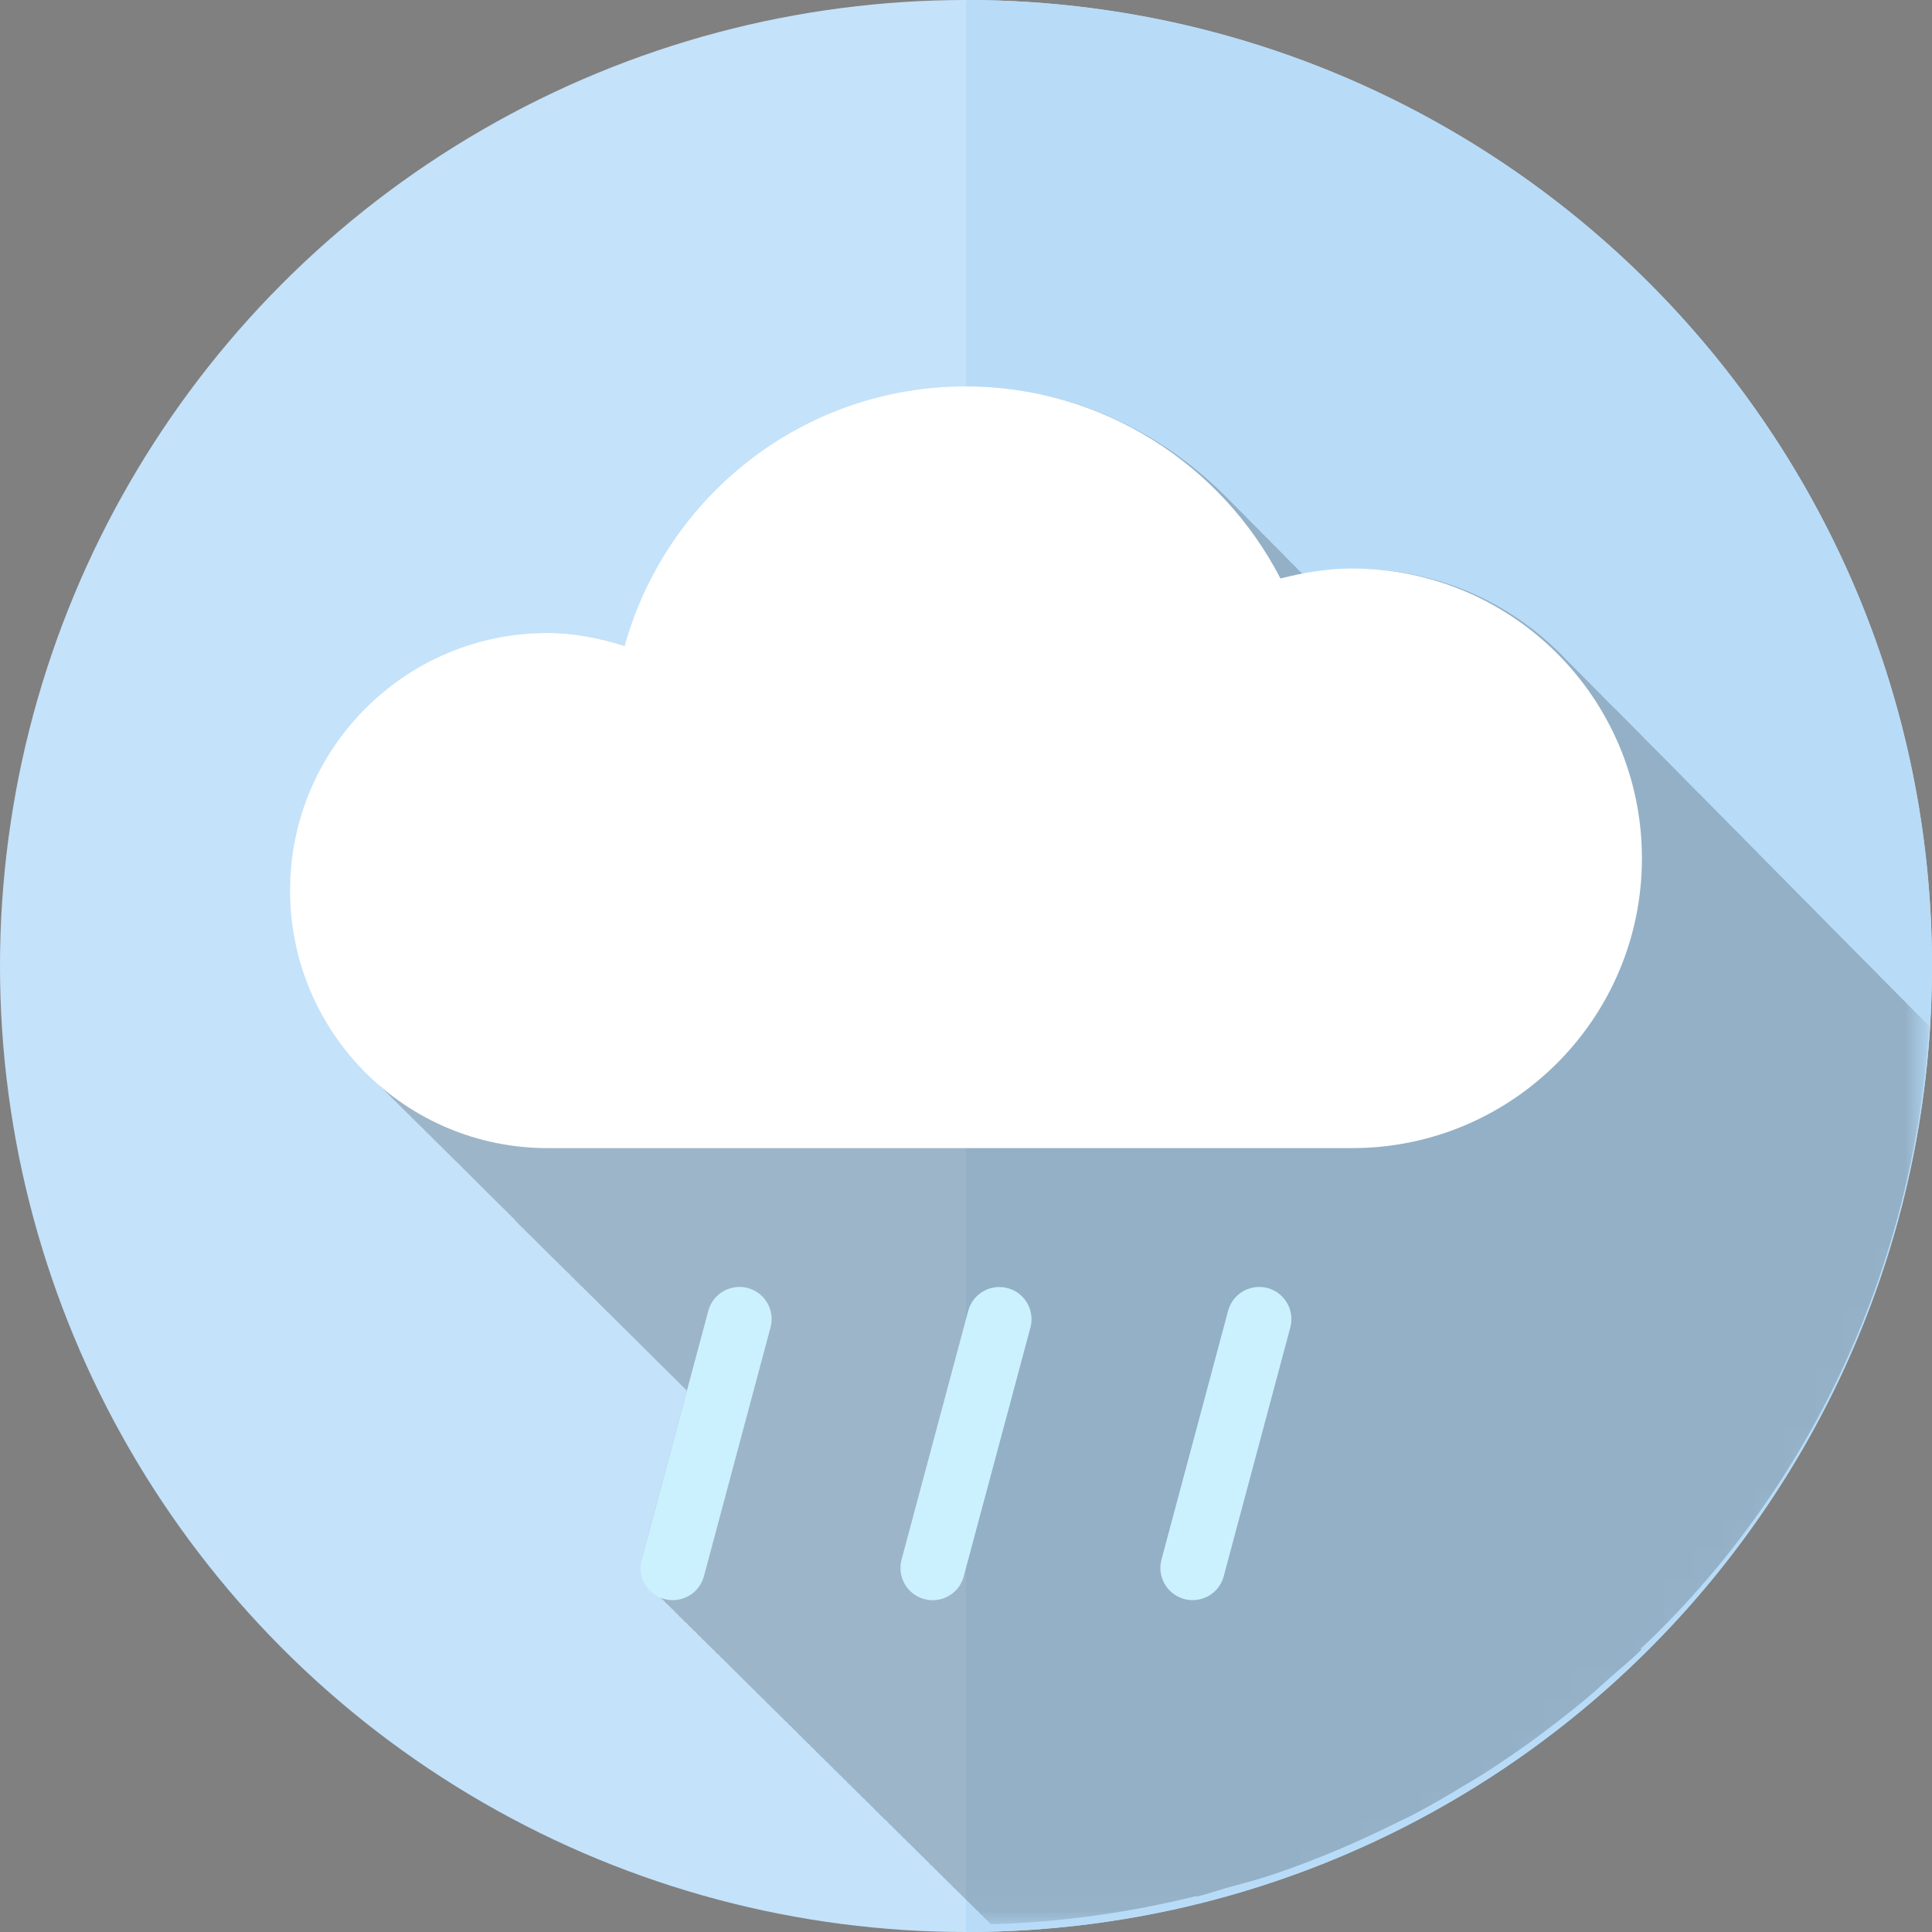 <?xml version="1.0" encoding="utf-8"?>
<!-- Generator: Adobe Illustrator 16.0.0, SVG Export Plug-In . SVG Version: 6.00 Build 0)  -->
<!DOCTYPE svg PUBLIC "-//W3C//DTD SVG 1.1//EN" "http://www.w3.org/Graphics/SVG/1.1/DTD/svg11.dtd">
<svg version="1.1" id="RAINY" xmlns="http://www.w3.org/2000/svg" xmlns:xlink="http://www.w3.org/1999/xlink" x="0px" y="0px"
	 width="64px" height="64px" viewBox="0 0 64 64" enable-background="new 0 0 64 64" xml:space="preserve">
<rect x="0" y="0" width="64" height="64" fill="#808080" stroke="none"/>
<g>
	<g id="day_bg_4_">
		<g>
			<circle fill="#c4e2fa" cx="32" cy="32" r="32"/>
		</g>
		<g>
			<path fill="#b8dcf8" d="M32,64c17.673,0,32-14.327,32-32S49.673,0,32,0V64z"/>
		</g>
	</g>
	<defs>
		<filter id="Adobe_OpacityMaskFilter" filterUnits="userSpaceOnUse" x="9.609" y="12.8" width="54.292" height="50.974">
			<feColorMatrix  type="matrix" values="1 0 0 0 0  0 1 0 0 0  0 0 1 0 0  0 0 0 1 0"/>
		</filter>
	</defs>
	<mask maskUnits="userSpaceOnUse" x="9.609" y="12.8" width="54.292" height="50.974" id="SVGID_1_">
		<g filter="url(#Adobe_OpacityMaskFilter)">
			<g>
				
					<radialGradient id="SVGID_2_" cx="402.771" cy="-781.599" r="37.333" gradientTransform="matrix(1 0 0 -1 -373.971 -752.799)" gradientUnits="userSpaceOnUse">
					<stop  offset="0" style="stop-color:#FFFFFF"/>
					<stop  offset="0.113" style="stop-color:#E8E8E8"/>
					<stop  offset="0.349" style="stop-color:#ADADAD"/>
					<stop  offset="0.687" style="stop-color:#4E4E4E"/>
					<stop  offset="0.952" style="stop-color:#000000"/>
				</radialGradient>
				<circle fill="url(#SVGID_2_)" cx="28.8" cy="28.8" r="37.333"/>
			</g>
		</g>
	</mask>
	<g opacity="0.2" mask="url(#SVGID_1_)">
		<path d="M63.9,33.979c-0.01-0.006-0.018-0.015-0.025-0.022c-0.048-0.052-0.1-0.103-0.15-0.151
			c-0.05-0.055-0.102-0.104-0.152-0.154c-0.051-0.051-0.1-0.101-0.15-0.147c-0.046-0.048-0.1-0.103-0.148-0.151
			c-0.047-0.047-0.102-0.101-0.146-0.146c-0.046-0.053-0.1-0.104-0.15-0.152c-0.047-0.051-0.1-0.101-0.148-0.15
			c-0.051-0.051-0.102-0.102-0.148-0.149c-0.052-0.051-0.102-0.103-0.15-0.153c-0.047-0.052-0.102-0.101-0.15-0.149
			c-0.048-0.051-0.1-0.102-0.15-0.152c-0.045-0.053-0.1-0.102-0.148-0.152c-0.046-0.049-0.102-0.098-0.146-0.147
			c-0.05-0.051-0.1-0.1-0.148-0.151c-0.051-0.052-0.104-0.103-0.154-0.154c-0.05-0.049-0.098-0.098-0.146-0.146
			c-0.051-0.051-0.104-0.104-0.153-0.154c-0.046-0.049-0.099-0.096-0.142-0.145c-0.051-0.051-0.104-0.102-0.15-0.151
			c-0.051-0.054-0.104-0.105-0.154-0.156c-0.05-0.049-0.1-0.1-0.15-0.149c-0.049-0.049-0.1-0.098-0.148-0.148
			c-0.046-0.051-0.1-0.1-0.146-0.151c-0.049-0.051-0.104-0.102-0.152-0.153c-0.046-0.05-0.098-0.099-0.146-0.15
			c-0.049-0.051-0.101-0.098-0.146-0.149c-0.05-0.053-0.104-0.105-0.158-0.156c-0.05-0.051-0.099-0.1-0.149-0.149
			c-0.043-0.051-0.097-0.1-0.149-0.149c-0.044-0.051-0.097-0.101-0.144-0.15c-0.049-0.051-0.104-0.102-0.152-0.153
			c-0.047-0.049-0.1-0.098-0.146-0.15c-0.051-0.051-0.101-0.1-0.152-0.151c-0.047-0.051-0.103-0.102-0.151-0.153
			c-0.048-0.052-0.101-0.101-0.149-0.152c-0.049-0.049-0.101-0.098-0.147-0.147c-0.048-0.051-0.101-0.102-0.147-0.151
			c-0.051-0.052-0.103-0.101-0.149-0.152c-0.05-0.051-0.104-0.102-0.154-0.153c-0.046-0.049-0.096-0.099-0.146-0.148
			c-0.051-0.051-0.102-0.102-0.15-0.151c-0.048-0.051-0.1-0.102-0.146-0.152c-0.049-0.051-0.102-0.1-0.152-0.151
			c-0.047-0.051-0.1-0.1-0.15-0.149c-0.046-0.052-0.1-0.1-0.146-0.152c-0.049-0.051-0.104-0.102-0.151-0.151
			c-0.048-0.051-0.103-0.1-0.147-0.149c-0.047-0.05-0.101-0.101-0.147-0.15c-0.052-0.053-0.104-0.104-0.158-0.157
			c-0.044-0.049-0.096-0.097-0.14-0.144c-0.051-0.053-0.104-0.104-0.158-0.157c-0.046-0.049-0.096-0.096-0.146-0.145
			c-0.049-0.052-0.101-0.105-0.153-0.156c-0.044-0.049-0.097-0.096-0.142-0.145c-0.049-0.051-0.101-0.1-0.148-0.152
			c-0.053-0.053-0.107-0.104-0.156-0.157c-0.045-0.049-0.098-0.096-0.146-0.146c-0.049-0.054-0.104-0.104-0.153-0.156
			c-0.046-0.047-0.097-0.096-0.142-0.143c-0.055-0.053-0.108-0.105-0.158-0.159c-0.049-0.049-0.096-0.098-0.145-0.146
			c-0.048-0.051-0.101-0.1-0.152-0.151c-0.049-0.051-0.102-0.101-0.148-0.152c-0.051-0.051-0.102-0.102-0.15-0.151
			c-0.045-0.051-0.1-0.1-0.149-0.15c-0.046-0.049-0.101-0.1-0.146-0.149c-0.049-0.051-0.104-0.102-0.152-0.153
			c-0.049-0.05-0.103-0.101-0.149-0.15c-0.048-0.051-0.101-0.102-0.151-0.153c-0.061-0.055-0.11-0.104-0.16-0.153
			c-0.051-0.052-0.104-0.103-0.154-0.154c-0.046-0.049-0.096-0.1-0.146-0.149c-0.048-0.051-0.1-0.101-0.148-0.152
			c-0.049-0.051-0.102-0.102-0.152-0.151c-0.048-0.051-0.096-0.1-0.145-0.15c-0.051-0.051-0.106-0.102-0.154-0.153
			c-0.046-0.049-0.1-0.1-0.146-0.149c-0.049-0.052-0.104-0.104-0.153-0.153c-0.046-0.051-0.101-0.1-0.15-0.151
			c-0.048-0.051-0.096-0.1-0.147-0.149c-0.047-0.052-0.101-0.103-0.149-0.154c-1.743-1.781-4.164-2.893-6.858-2.893
			c-0.594,0-1.17,0.087-1.734,0.201c-0.004-0.005-0.014-0.009-0.018-0.016c-0.043-0.047-0.096-0.089-0.138-0.136
			c-0.046-0.055-0.108-0.106-0.159-0.163c-0.046-0.05-0.098-0.093-0.146-0.144c-0.046-0.053-0.103-0.1-0.15-0.151
			c-0.046-0.054-0.1-0.1-0.149-0.154c-0.045-0.053-0.104-0.1-0.153-0.153c-0.044-0.051-0.101-0.096-0.146-0.147
			c-0.043-0.054-0.101-0.101-0.147-0.152c-0.048-0.051-0.104-0.098-0.154-0.151c-0.044-0.051-0.1-0.099-0.144-0.15
			c-0.051-0.053-0.104-0.1-0.154-0.153c-0.046-0.051-0.1-0.096-0.146-0.145c-0.051-0.056-0.107-0.105-0.153-0.16
			c-0.046-0.049-0.097-0.092-0.142-0.139c-0.051-0.055-0.108-0.106-0.162-0.165c-0.043-0.049-0.096-0.092-0.139-0.139
			c-2.271-2.352-5.343-3.824-8.768-3.824c-5.391,0-9.924,3.644-11.298,8.597c-0.812-0.255-1.656-0.43-2.552-0.43
			c-4.712,0-8.533,3.821-8.533,8.533c0,2.394,0.993,4.55,2.579,6.1c0.051,0.051,0.103,0.104,0.156,0.152
			c0.049,0.048,0.098,0.104,0.149,0.148c0.051,0.045,0.098,0.1,0.149,0.146c0.05,0.052,0.101,0.104,0.152,0.154
			c0.049,0.048,0.098,0.1,0.146,0.146c0.052,0.055,0.102,0.104,0.157,0.154c0.047,0.048,0.096,0.1,0.145,0.146
			c0.051,0.051,0.104,0.104,0.155,0.153c0.05,0.046,0.097,0.099,0.148,0.142c0.051,0.056,0.102,0.108,0.153,0.154
			c0.049,0.053,0.098,0.102,0.15,0.15c0.049,0.05,0.098,0.1,0.151,0.148c0.049,0.051,0.1,0.104,0.151,0.15
			c0.049,0.049,0.097,0.1,0.148,0.146c0.051,0.049,0.102,0.107,0.155,0.156c0.047,0.047,0.096,0.098,0.145,0.143
			c0.052,0.052,0.103,0.105,0.156,0.154c0.049,0.051,0.096,0.102,0.146,0.146c0.051,0.055,0.104,0.104,0.156,0.154
			c0.049,0.048,0.1,0.1,0.151,0.146c0.047,0.049,0.096,0.104,0.145,0.146c0.05,0.048,0.101,0.103,0.152,0.152
			c0.049,0.049,0.098,0.1,0.146,0.146c0.051,0.051,0.103,0.104,0.156,0.155c0.049,0.049,0.096,0.1,0.147,0.146
			c0.051,0.052,0.102,0.104,0.155,0.158c0.05,0.046,0.101,0.101,0.152,0.146c0.049,0.047,0.096,0.098,0.146,0.146
			c0.049,0.051,0.1,0.104,0.154,0.15c0.047,0.049,0.096,0.1,0.147,0.146c0.051,0.053,0.102,0.105,0.155,0.156
			c0.05,0.051,0.099,0.099,0.148,0.146c0.055,0.071,0.106,0.125,0.157,0.174c0.049,0.049,0.099,0.101,0.15,0.146
			c0.049,0.051,0.1,0.104,0.151,0.15c0.049,0.049,0.1,0.104,0.152,0.149c0.049,0.05,0.096,0.101,0.147,0.146
			c0.049,0.051,0.1,0.104,0.151,0.15c0.051,0.055,0.103,0.105,0.154,0.153c0.049,0.053,0.1,0.104,0.151,0.151
			c0.047,0.045,0.096,0.097,0.145,0.141c0.052,0.055,0.105,0.107,0.158,0.158c0.049,0.05,0.1,0.101,0.151,0.15
			c0.049,0.045,0.096,0.096,0.148,0.141c0.051,0.055,0.102,0.109,0.153,0.154c0.049,0.053,0.098,0.101,0.149,0.147
			c0.05,0.052,0.099,0.106,0.15,0.149c0.051,0.049,0.1,0.104,0.153,0.151c0.049,0.052,0.101,0.101,0.152,0.15
			c0.049,0.05,0.1,0.1,0.151,0.149c0.049,0.051,0.096,0.101,0.147,0.146c0.05,0.048,0.101,0.1,0.152,0.154
			c0.051,0.047,0.1,0.1,0.153,0.146c0.049,0.053,0.098,0.104,0.15,0.148c0.049,0.05,0.098,0.1,0.147,0.148
			c0.049,0.051,0.096,0.102,0.147,0.146c0.053,0.054,0.107,0.107,0.163,0.158c0.047,0.049,0.096,0.1,0.147,0.146
			c0.049,0.054,0.098,0.101,0.15,0.147c0.053,0.059,0.101,0.113,0.153,0.154c0.049,0.051,0.098,0.104,0.147,0.15
			c0.051,0.05,0.103,0.104,0.156,0.154c0.049,0.05,0.096,0.1,0.147,0.146c0.051,0.054,0.102,0.104,0.156,0.154
			c0.049,0.048,0.096,0.1,0.146,0.144c0.051,0.053,0.102,0.106,0.153,0.154c0.049,0.052,0.099,0.1,0.15,0.146
			c0.049,0.051,0.098,0.102,0.149,0.15c0.051,0.051,0.1,0.104,0.154,0.15c0.045,0.045,0.084,0.086,0.129,0.133l-1.478,5.518
			c-0.12,0.44,0.061,0.883,0.407,1.133c0.049,0.055,0.094,0.112,0.154,0.154c0.049,0.051,0.09,0.104,0.149,0.146
			c0.047,0.052,0.09,0.107,0.15,0.148c0.049,0.053,0.094,0.108,0.155,0.152c0.047,0.048,0.09,0.104,0.145,0.145
			c0.049,0.055,0.094,0.114,0.154,0.153c0.049,0.05,0.094,0.108,0.153,0.149c0.047,0.051,0.09,0.109,0.15,0.15
			c0.047,0.051,0.09,0.107,0.149,0.145c0.049,0.053,0.092,0.113,0.151,0.152c0.047,0.053,0.089,0.11,0.15,0.147
			c0.049,0.054,0.092,0.11,0.151,0.149c0.047,0.055,0.092,0.108,0.151,0.149c0.048,0.056,0.092,0.112,0.152,0.149
			c0.049,0.055,0.092,0.109,0.151,0.15c0.049,0.053,0.092,0.107,0.15,0.147c0.049,0.052,0.091,0.11,0.153,0.153
			c0.047,0.049,0.09,0.104,0.147,0.145c0.05,0.055,0.093,0.111,0.152,0.152c0.049,0.052,0.092,0.109,0.151,0.15
			c0.049,0.051,0.092,0.108,0.152,0.15c0.047,0.05,0.09,0.107,0.149,0.146c0.047,0.053,0.092,0.112,0.151,0.151
			c0.05,0.052,0.091,0.11,0.152,0.147c0.047,0.055,0.092,0.11,0.149,0.154c0.049,0.051,0.092,0.104,0.152,0.145
			c0.047,0.055,0.091,0.113,0.151,0.15c0.047,0.051,0.089,0.107,0.149,0.149c0.047,0.052,0.092,0.108,0.152,0.147
			c0.049,0.053,0.091,0.109,0.151,0.151c0.047,0.05,0.089,0.106,0.15,0.146c0.049,0.056,0.092,0.113,0.151,0.154
			c0.049,0.051,0.092,0.108,0.151,0.15c0.047,0.05,0.091,0.107,0.15,0.146c0.047,0.053,0.089,0.111,0.149,0.149
			c0.047,0.05,0.092,0.112,0.151,0.151c0.048,0.053,0.093,0.109,0.152,0.147c0.049,0.056,0.092,0.108,0.153,0.154
			c0.047,0.05,0.09,0.104,0.148,0.146c0.049,0.055,0.092,0.11,0.151,0.15c0.049,0.052,0.091,0.107,0.149,0.148
			c0.05,0.054,0.093,0.108,0.152,0.148c0.049,0.053,0.092,0.109,0.153,0.152c0.047,0.05,0.089,0.105,0.148,0.146
			c0.049,0.053,0.091,0.111,0.153,0.151c0.047,0.052,0.092,0.108,0.149,0.147c0.05,0.055,0.095,0.111,0.156,0.153
			c0.047,0.05,0.09,0.108,0.145,0.146c0.049,0.052,0.094,0.113,0.154,0.15c0.047,0.055,0.089,0.11,0.149,0.15
			c0.049,0.052,0.094,0.107,0.156,0.15c0.047,0.053,0.089,0.106,0.147,0.148c0.049,0.05,0.091,0.107,0.149,0.148
			c0.049,0.052,0.091,0.108,0.152,0.148c0.049,0.053,0.094,0.114,0.153,0.154c0.047,0.048,0.091,0.105,0.149,0.146
			c0.047,0.049,0.089,0.104,0.148,0.146c0.049,0.054,0.094,0.111,0.153,0.152c0.049,0.051,0.092,0.106,0.152,0.15
			c0.049,0.049,0.091,0.107,0.151,0.146c0.047,0.055,0.09,0.113,0.149,0.152c0.047,0.047,0.092,0.105,0.15,0.147
			c0.049,0.052,0.092,0.11,0.151,0.149c0.049,0.055,0.091,0.107,0.154,0.151c0.047,0.052,0.09,0.106,0.147,0.147
			c0.047,0.051,0.092,0.107,0.151,0.149c0.049,0.05,0.091,0.108,0.152,0.147c0.049,0.053,0.092,0.115,0.151,0.152
			c0.049,0.049,0.091,0.107,0.152,0.149c0.047,0.05,0.09,0.104,0.149,0.146c0.049,0.055,0.094,0.112,0.155,0.154
			c0.047,0.051,0.09,0.105,0.146,0.146c0.049,0.053,0.094,0.111,0.154,0.152c0.045,0.043,0.086,0.102,0.137,0.135
			c2.34-0.059,4.606-0.396,6.795-0.93c0.004,0.004,0.012,0.014,0.017,0.018c0.346-0.088,0.683-0.202,1.028-0.301
			c0.479-0.133,0.961-0.256,1.43-0.412c0.046-0.012,0.088-0.033,0.131-0.043c1.382-0.469,2.715-1.039,4.009-1.681
			c0.206-0.103,0.41-0.19,0.614-0.302c0.559-0.292,1.1-0.607,1.634-0.934c0.222-0.133,0.45-0.266,0.669-0.404
			c0.521-0.331,1.035-0.686,1.547-1.051c0.205-0.146,0.4-0.299,0.607-0.453c0.502-0.383,1.006-0.774,1.484-1.191
			c0.162-0.143,0.32-0.292,0.487-0.434c0.362-0.325,0.746-0.633,1.093-0.975c-0.01-0.01-0.021-0.018-0.029-0.027
			C59.827,49.471,63.396,42.15,63.9,33.979z"/>
	</g>
	<g>
		<path fill="#FFFFFF" d="M44.792,18.833c-0.825,0-1.612,0.136-2.375,0.33c-1.95-3.775-5.884-6.363-10.425-6.363
			c-5.391,0-9.924,3.644-11.298,8.597c-0.812-0.255-1.656-0.43-2.552-0.43c-4.712,0-8.533,3.821-8.533,8.533
			c0,4.713,3.821,8.533,8.533,8.533h1.288h25.118h0.242c5.302,0,9.601-4.301,9.601-9.6C54.391,23.132,50.096,18.833,44.792,18.833z"
			/>
		<path fill="#CCF1FE" d="M31.925,52.217c-0.151,0.573-0.737,0.908-1.305,0.756l0,0c-0.57-0.154-0.906-0.738-0.755-1.306
			l2.208-8.242c0.152-0.569,0.737-0.907,1.307-0.754l0,0c0.571,0.149,0.904,0.741,0.755,1.304L31.925,52.217z M42.744,43.971
			c0.15-0.566-0.186-1.154-0.758-1.304l0,0c-0.569-0.149-1.153,0.187-1.303,0.754l-2.207,8.241c-0.153,0.57,0.184,1.154,0.756,1.309
			l0,0c0.57,0.15,1.154-0.186,1.305-0.754L42.744,43.971z M25.525,43.971c0.152-0.566-0.186-1.154-0.755-1.304l0,0
			c-0.569-0.149-1.154,0.187-1.306,0.754l-2.208,8.241c-0.153,0.57,0.183,1.154,0.755,1.309l0,0c0.57,0.15,1.154-0.186,1.307-0.754
			L25.525,43.971z"/>
	</g>
</g>
</svg>
